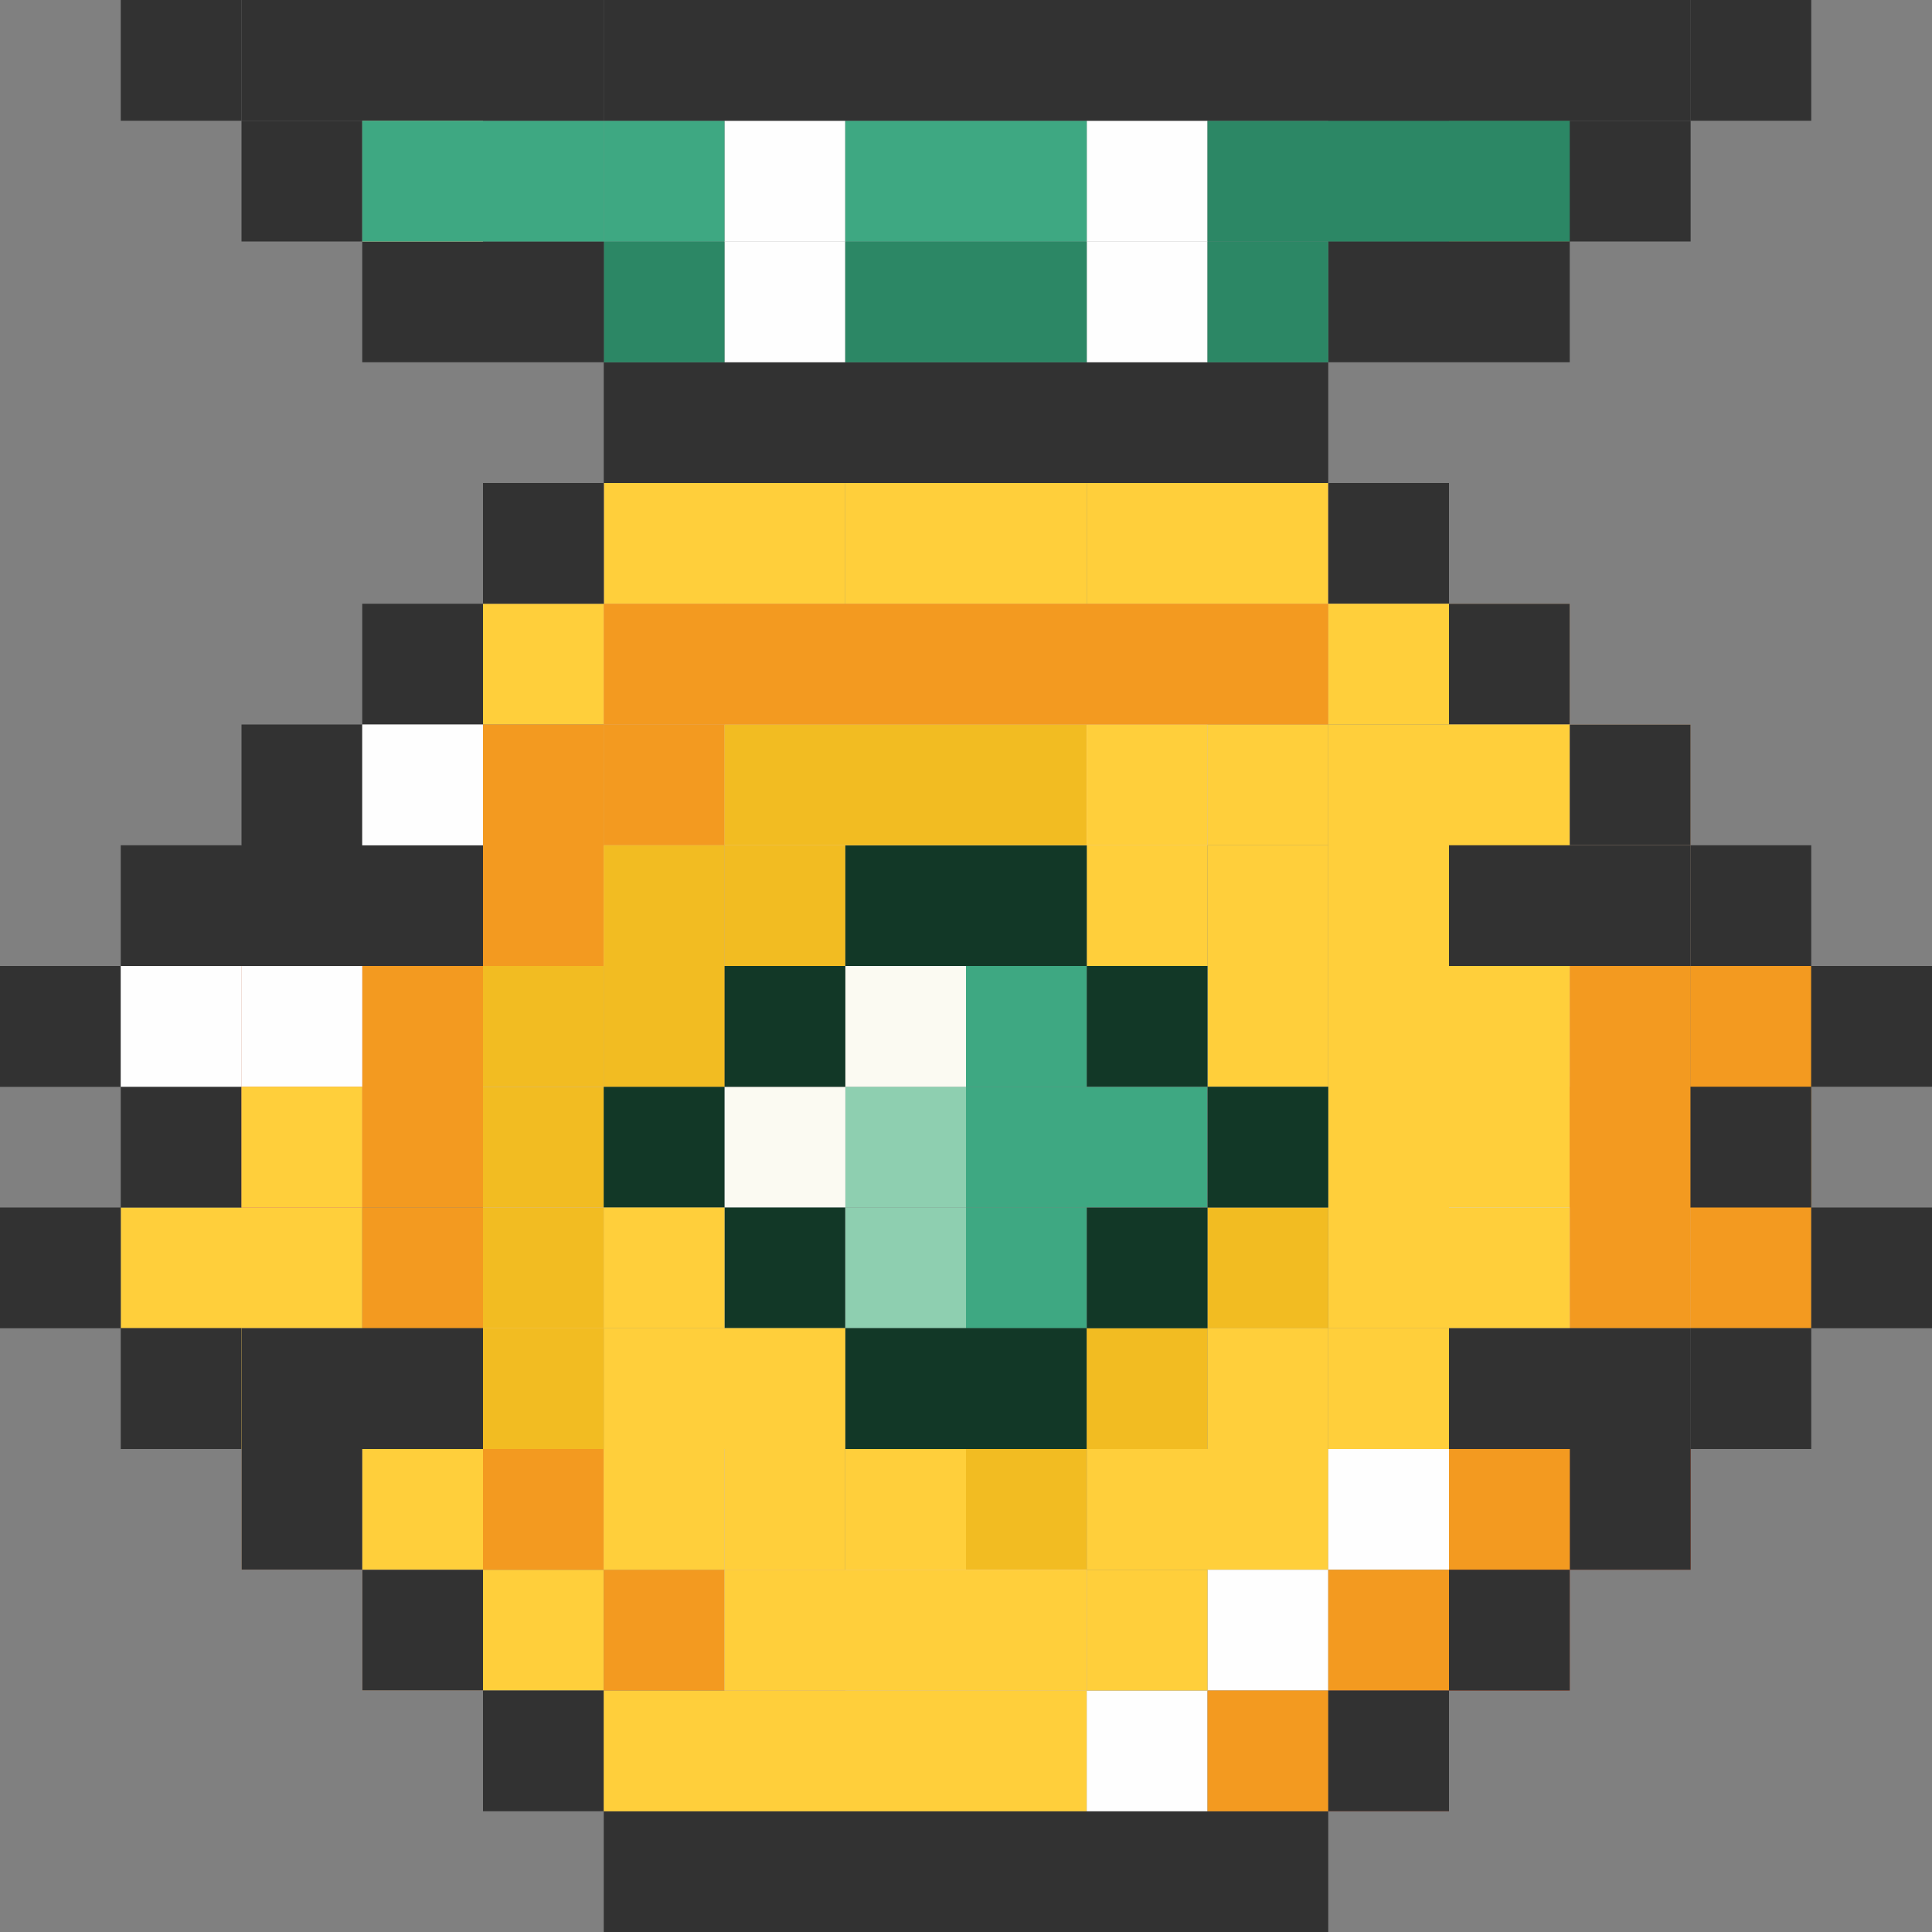 <svg xmlns="http://www.w3.org/2000/svg" width="16" height="16" viewBox="0 0 16 16">
    <rect x="0" y="0" width="16" height="16" fill="#808080" stroke="none"/>
    <g fill="none" fill-rule="evenodd">
        <path fill-rule="nonzero" d="M0 0h16v16H0z"/>
        <path fill="#323232" d="M6 4h1V3H6zM5 4h1V3H5zM7 4h1V3H7zM9 4h1V3H9zM10 4h1V3h-1zM8 4h1V3H8z"/>
        <path fill="#FFCF3B" d="M6 5h1V4H6zM5 5h1V4H5z"/>
        <path fill="#F6C18E" d="M4 5h1.001V4H4z"/>
        <path fill="#323232" d="M6 16h1v-1H6zM5 16h1v-1H5zM7 16h1v-1H7zM9 16h1v-1H9zM10 16h1v-1h-1zM8 16h1v-1H8z"/>
        <path fill="#FFCF3B" d="M7 5h1V4H7zM9 5h1V4H9zM10 5h1V4h-1z"/>
        <path fill="#F6C18E" d="M11 5h1V4h-1z"/>
        <path fill="#323232" d="M11 5h1V4h-1z"/>
        <path fill="#FFCF3B" d="M8 5h1V4H8z"/>
        <path fill="#F6C18E" d="M6 6h1V5H6z"/>
        <path fill="#FFCF3B" d="M4 6h1.001V5H4z"/>
        <path fill="#F6C18E" d="M5 6h1V5H5zM7 6h1V5H7zM9 6h1V5H9zM10 6h1V5h-1zM12 6h1V5h-1z"/>
        <path fill="#FFCF3B" d="M11 6h1V5h-1z"/>
        <path fill="#323232" d="M12 6h1V5h-1z"/>
        <path fill="#F6C18E" d="M8 6h1V5H8z"/>
        <path fill="#FBFAF2" d="M3 8h1V7H3zM4 8h1.001V7H4z"/>
        <path fill="#FDD7B3" d="M13 7h1.001V6H13zM13 8h1.001V7H13zM13 9h1.001V8H13z"/>
        <path fill="#FBFAF2" d="M3 9h1V8H3z"/>
        <path fill="#FFCF3B" d="M10 9h1V8h-1z"/>
        <path fill="#FBFAF2" d="M2 9h1V8H2z"/>
        <path fill="#F2BC22" d="M4 10h1.001V9H4z"/>
        <path fill="#FDD7B3" d="M4 9h1.001V8H4z"/>
        <path fill="#8ECFB0" d="M7 10h1V9H7z"/>
        <path fill="#3EA882" d="M8 10h1V9H8zM9 10h1V9H9z"/>
        <path fill="#ADAEAE" d="M10 10h1V9h-1z"/>
        <path fill="#E1E2E2" d="M6 10h1V9H6z"/>
        <path fill="#FBFAF2" d="M6 10h1V9H6z"/>
        <path fill="#544643" d="M6 9h1V8H6z"/>
        <path fill="#F6C18E" d="M4 8h1.001V7H4zM5 7h1V6H5z"/>
        <path fill="#ADAEAE" d="M9 9h1V8H9z"/>
        <path fill="#3EA882" d="M8 9h1V8H8z"/>
        <path fill="#FBFAF2" d="M7 9h1V8H7z"/>
        <path fill="#123827" d="M6 9h1V8H6z"/>
        <path fill="#FFCF3B" d="M10 8h1V7h-1z"/>
        <path fill="#FDD7B3" d="M5 8h1V7H5z"/>
        <path fill="#FFCF3B" d="M9 8h1V7H9z"/>
        <path fill="#123827" d="M8 8h1V7H8zM7 8h1V7H7z"/>
        <path fill="#F2BC22" d="M6 8h1V7H6z"/>
        <path fill="#FFCF3B" d="M10 7h1V6h-1z"/>
        <path fill="#FDD7B3" d="M9 7h1V6H9zM8 7h1V6H8zM7 7h1V6H7zM6 7h1V6H6z"/>
        <path fill="#FBFAF2" d="M2 8h1V7H2z"/>
        <path fill="#D7512A" d="M2 10h1V9H2zM2 9h1V8H2z"/>
        <path fill="#FEFEFE" d="M3 8h1V7H3z"/>
        <path fill="#F39A20" d="M4 8h1.001V7H4zM4 7h1.001V6H4z"/>
        <path fill="#F39A20" d="M5 7h1V6H5z"/>
        <path fill="#FFCF3B" d="M2 11h1v-1H2zM1 11h1v-1H1z"/>
        <path fill="#F39A20" d="M3 10h1V9H3zM3 9h1V8H3z"/>
        <path fill="#FBFAF2" d="M2 10h1V9H2z"/>
        <path fill="#FDD7B3" d="M4 11h1.001v-1H4zM2 12h1v-1.001H2zM2 13h1v-1H2z"/>
        <path fill="#FFCF3B" d="M3 13h1v-1H3z"/>
        <path fill="#FDD7B3" d="M3 14h1v-1H3z"/>
        <path fill="#FFCF3B" d="M4 14h1.001v-1H4z"/>
        <path fill="#323232" d="M4 15h1.001v-1H4z"/>
        <path fill="#FFCF3B" d="M5 15h1v-1H5zM6 15h1v-1H6zM7 15h1v-1H7zM8 15h1v-1H8z"/>
        <path fill="#FEFEFE" d="M9 15h1v-1H9z"/>
        <path fill="#8ECFB0" d="M7 11h1v-1H7z"/>
        <path fill="#3EA882" d="M8 11h1v-1H8z"/>
        <path fill="#ADAEAE" d="M9 11h1v-1H9z"/>
        <path fill="#FFCF3B" d="M11 9h1V8h-1zM11 8h1V7h-1zM11 7h1V6h-1zM12 9h1V8h-1zM12 10h1V9h-1zM12 8h1V7h-1zM12 7h1V6h-1zM11 11h1v-1h-1zM11 10h1V9h-1z"/>
        <path fill="#F2BC22" d="M10 11h1v-1h-1z"/>
        <path fill="#E1E2E2" d="M6 11h1v-1H6z"/>
        <path fill="#123827" d="M6 11h1v-1H6z"/>
        <path fill="#FDD7B3" d="M4 12h1.001v-1.001H4z"/>
        <path fill="#123827" d="M7 12h1v-1.001H7zM8 12h1v-1.001H8z"/>
        <path fill="#F2BC22" d="M9 12h1v-1.001H9z"/>
        <path fill="#FFCF3B" d="M6 12h1v-1.001H6zM5 12h1v-1.001H5zM7 13h1v-1H7z"/>
        <path fill="#F2BC22" d="M8 13h1v-1H8z"/>
        <path fill="#FFCF3B" d="M9 13h1v-1H9zM10 13h1v-1h-1zM6 13h1v-1H6z"/>
        <path fill="#FDD7B3" d="M5 13h1v-1H5z"/>
        <path fill="#F39A20" d="M3 12h1v-1.001H3zM4 13h1.001v-1H4zM5 14h1v-1H5z"/>
        <path fill="#D7512A" d="M11 15h1v-1h-1zM12 14h1v-1h-1zM13 13h1.001v-1H13zM2 10h1V9H2z"/>
        <path fill="#F39A20" d="M3 11h1v-1H3z"/>
        <path fill="#F2BC22" d="M4 12h1.001v-1.001H4z"/>
        <path fill="#F2BC22" d="M4 11h1.001v-1H4z"/>
        <path fill="#123827" d="M5 10h1V9H5z"/>
        <path fill="#F2BC22" d="M4 9h1.001V8H4zM5 8h1V7H5z"/>
        <path fill="#F2BC22" d="M5 9h1V8H5z"/>
        <path fill="#FFCF3B" d="M5 11h1v-1H5z"/>
        <path fill="#F2BC22" d="M6 7h1V6H6zM7 7h1V6H7zM8 7h1V6H8z"/>
        <path fill="#FFCF3B" d="M9 7h1V6H9zM5 13h1v-1H5z"/>
        <path fill="#F6C18E" d="M6 14h1v-1H6z"/>
        <path fill="#FBFAF2" d="M12 11h1v-1h-1z"/>
        <path fill="#FFCF3B" d="M11 12h1v-1.001h-1z"/>
        <path fill="#FEFEFE" d="M12 12h1v-1.001h-1zM11 13h1v-1h-1zM10 14h1v-1h-1z"/>
        <path fill="#FFCF3B" d="M9 14h1v-1H9z"/>
        <path fill="#FDD7B3" d="M8 14h1v-1H8zM7 14h1v-1H7z"/>
        <path fill="#FFCF3B" d="M6 14h1v-1H6zM7 14h1v-1H7zM8 14h1v-1H8zM12 11h1v-1h-1z"/>
        <path fill="#FDD7B3" d="M13 11h1.001v-1H13zM13 10h1.001V9H13z"/>
        <path fill="#FFCF3B" d="M10 12h1v-1.001h-1z"/>
        <path fill="#FEFEFE" d="M6 3h1V1.999H6z"/>
        <path fill="#2C8765" d="M5 3h1V1.999H5z"/>
        <path fill="#323232" d="M4 3h1.001V1.999H4zM3 3h1V1.999H3zM11 3h1V1.999h-1zM12 3h1V1.999h-1z"/>
        <path fill="#323232" d="M11 2h1V1h-1zM12 2h1V1h-1zM14 1h1V0h-1zM1 1h1V0H1z"/>
        <path fill="#2C8765" d="M7 3h1V1.999H7z"/>
        <path fill="#FEFEFE" d="M9 3h1V1.999H9z"/>
        <path fill="#2C8765" d="M10 3h1V1.999h-1zM8 3h1V1.999H8z"/>
        <path fill="#FEFEFE" d="M6 2h1V1H6z"/>
        <path fill="#3EA882" d="M5 2h1V1H5z"/>
        <path fill="#3EA882" d="M4 2h1.001V1H4z"/>
        <path fill="#F6C18E" d="M3 2h1V1H3z"/>
        <path fill="#3EA882" d="M7 2h1V1H7z"/>
        <path fill="#FEFEFE" d="M9 2h1V1H9z"/>
        <path fill="#2C8765" d="M10 2h1V1h-1zM11 2h1V1h-1z"/>
        <path fill="#D7512A" d="M12 2h1V1h-1z"/>
        <path fill="#3EA882" d="M8 2h1V1H8z"/>
        <path fill="#323232" d="M5 1h1V0H5zM6 1h1V0H6zM7 1h1V0H7z"/>
        <path fill="#323232" d="M4 1h1.001V0H4zM3 1h1V0H3zM2 1h1V0H2zM11 1h1V0h-1zM12 1h1V0h-1zM13 1h1.001V0H13zM10 1h1V0h-1zM8 1h1V0H8zM9 1h1V0H9z"/>
        <path fill="#F39A20" d="M6 6h1V5H6zM5 6h1V5H5zM8 6h1V5H8zM9 6h1V5H9zM10 6h1V5h-1zM7 6h1V5H7z"/>
        <path fill="#323232" d="M0 9h1V8H0zM2 13h1v-1H2z"/>
        <path fill="#323232" d="M0 9h1V8H0zM1 8h1V7H1zM2 8h1V7H2zM3 8h1V7H3zM2 7h1V6H2zM3 6h1V5H3zM4 5h1.001V4H4z"/>
        <path fill="#FEFEFE" d="M2 9h1V8H2zM3 7h1V6H3z"/>
        <path fill="#323232" d="M0 11h1v-1H0zM1 10h1V9H1zM1 12h1v-1.001H1z"/>
        <path fill="#FFCF3B" d="M2 12h1v-1.001H2zM2 10h1V9H2z"/>
        <path fill="#FEFEFE" d="M1 9h1V8H1z"/>
        <path fill="#323232" d="M14 9h1V8h-1zM13 13h1.001v-1H13z"/>
        <path fill="#F39A20" d="M14 9h1V8h-1z"/>
        <path fill="#323232" d="M14 8h1V7h-1zM13 7h1.001V6H13z"/>
        <path fill="#323232" d="M13 8h1.001V7H13zM12 8h1V7h-1z"/>
        <path fill="#F39A20" d="M13 11h1.001v-1H13zM13 10h1.001V9H13zM13 9h1.001V8H13z"/>
        <path fill="#323232" d="M14 10h1V9h-1z"/>
        <path fill="#F39A20" d="M14 10h1V9h-1zM14 11h1v-1h-1z"/>
        <path fill="#323232" d="M15 9h1V8h-1zM15 11h1v-1h-1zM14 12h1v-1.001h-1z"/>
        <path fill="#323232" d="M13 12h1.001v-1.001H13zM12 12h1v-1.001h-1z"/>
        <path fill="#F39A20" d="M12 13h1v-1h-1zM11 14h1v-1h-1zM10 15h1v-1h-1zM13 10h1.001V9H13z"/>
        <path fill="#323232" d="M2 2h1V1H2z"/>
        <path fill="#3EA882" d="M3 2h1V1H3z"/>
        <path fill="#323232" d="M12 2h1V1h-1zM13 2h1.001V1H13z"/>
        <path fill="#2C8765" d="M12 2h1V1h-1z"/>
        <path fill="#323232" d="M3 14h1v-1H3zM12 14h1v-1h-1zM11 15h1v-1h-1z"/>
        <path fill="#123827" d="M9 9h1V8H9zM9 11h1v-1H9zM10 10h1V9h-1z"/>
        <path fill="#323232" d="M2 12h1v-1.001H2zM3 12h1v-1.001H3zM14 10h1V9h-1z"/>
    </g>
</svg>
